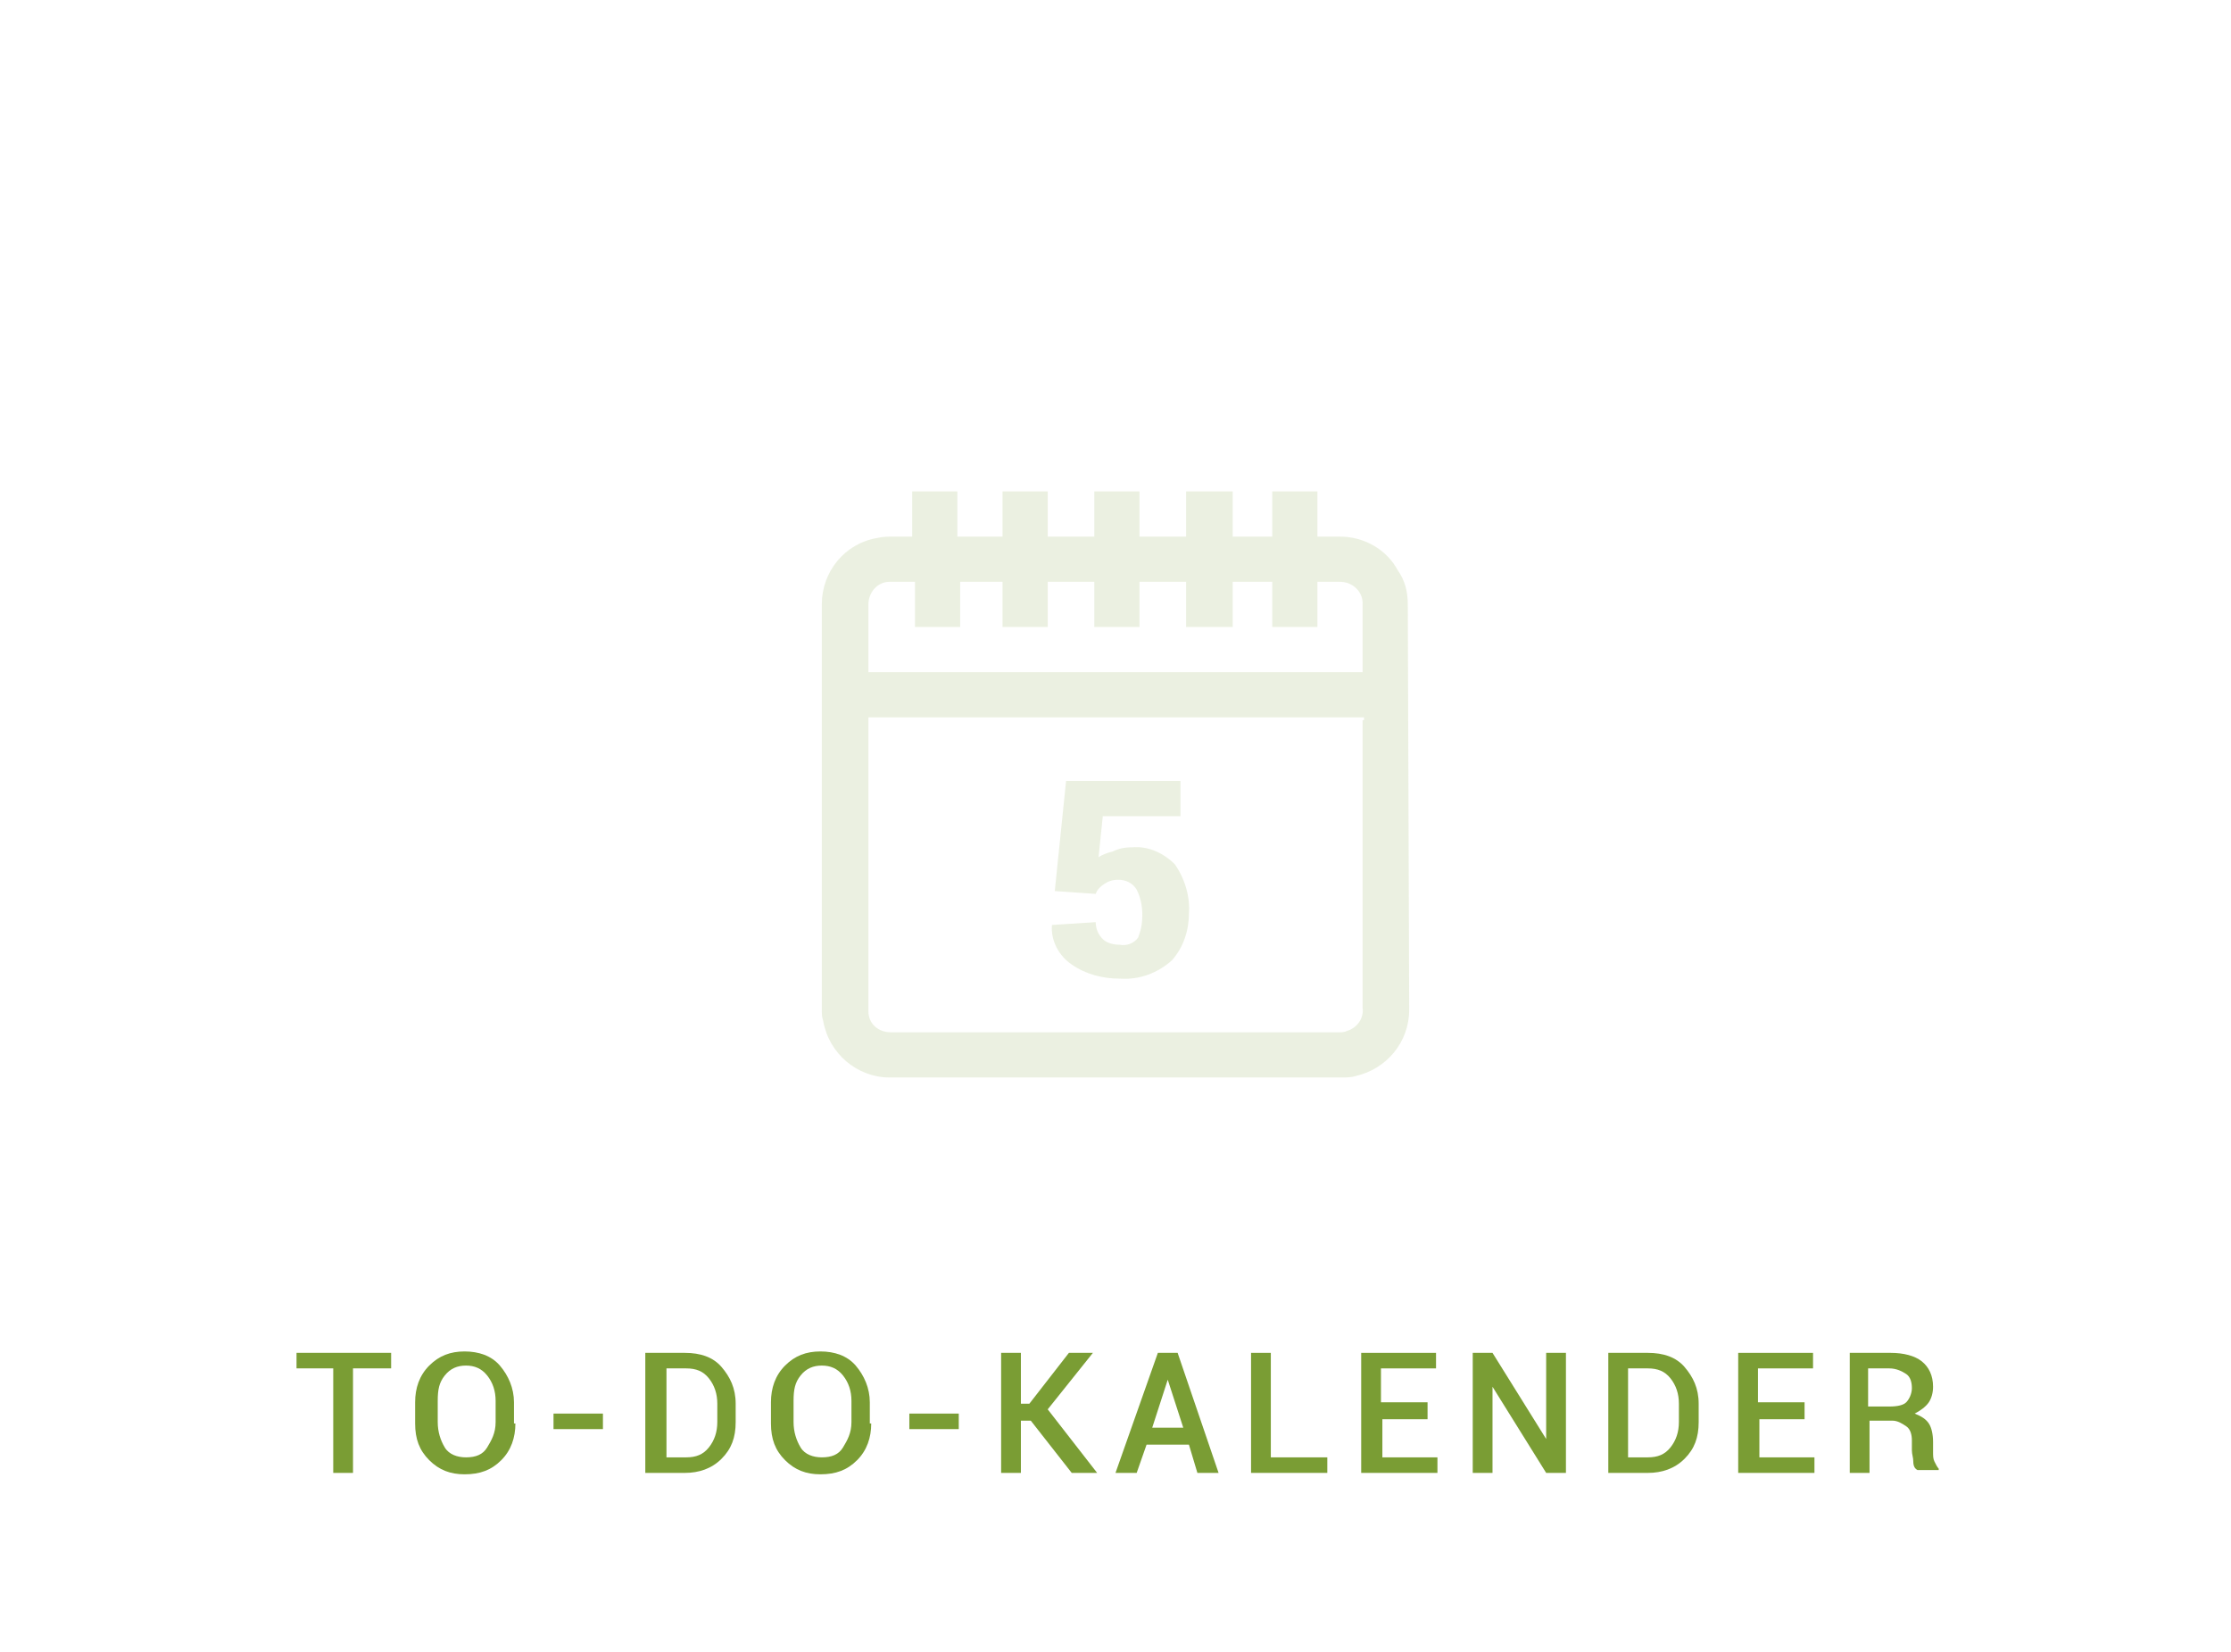 <?xml version="1.0" encoding="utf-8"?>
<!-- Generator: Adobe Illustrator 24.0.2, SVG Export Plug-In . SVG Version: 6.00 Build 0)  -->
<svg version="1.1" id="Ebene_1" xmlns="http://www.w3.org/2000/svg" xmlns:xlink="http://www.w3.org/1999/xlink" x="0px" y="0px"
	 viewBox="0 0 158 117" style="enable-background:new 0 0 158 117;" xml:space="preserve">
<style type="text/css">
	.st0{enable-background:new    ;}
	.st1{fill:#7A9D34;}
	.st2{opacity:0.15;}
</style>
<title>Navigation_Icons</title>
<g>
	<g id="Ebene_1_1_">
		<g class="st0">
			<path class="st1" d="M27.7,96.9H25v7.4h-1.4v-7.4H21v-1.1h6.7V96.9z"/>
		</g>
		<g class="st0">
			<path class="st1" d="M36.5,100.8c0,1-0.3,1.9-1,2.6s-1.5,1-2.6,1c-1,0-1.8-0.3-2.5-1s-1-1.5-1-2.6v-1.5c0-1,0.3-1.9,1-2.6
				s1.5-1,2.5-1c1,0,1.9,0.3,2.5,1s1,1.6,1,2.6V100.8z M35.1,99.2c0-0.7-0.2-1.3-0.6-1.8s-0.9-0.7-1.5-0.7c-0.6,0-1.1,0.2-1.5,0.7
				s-0.5,1-0.5,1.8v1.5c0,0.7,0.2,1.3,0.5,1.8s0.9,0.7,1.5,0.7c0.7,0,1.2-0.2,1.5-0.7s0.6-1,0.6-1.8V99.2z"/>
		</g>
		<g class="st0">
			<path class="st1" d="M42.7,101.2h-3.5v-1.1h3.5V101.2z"/>
		</g>
		<g class="st0">
			<path class="st1" d="M45.7,104.3v-8.5h2.8c1.1,0,2,0.3,2.6,1s1,1.5,1,2.6v1.3c0,1.1-0.3,1.9-1,2.6s-1.6,1-2.6,1H45.7z M47.2,96.9
				v6.3h1.4c0.7,0,1.2-0.2,1.6-0.7s0.6-1.1,0.6-1.8v-1.3c0-0.7-0.2-1.3-0.6-1.8s-0.9-0.7-1.6-0.7H47.2z"/>
			<path class="st1" d="M61.7,100.8c0,1-0.3,1.9-1,2.6s-1.5,1-2.6,1c-1,0-1.8-0.3-2.5-1s-1-1.5-1-2.6v-1.5c0-1,0.3-1.9,1-2.6
				s1.5-1,2.5-1c1,0,1.9,0.3,2.5,1s1,1.6,1,2.6V100.8z M60.3,99.2c0-0.7-0.2-1.3-0.6-1.8s-0.9-0.7-1.5-0.7c-0.6,0-1.1,0.2-1.5,0.7
				s-0.5,1-0.5,1.8v1.5c0,0.7,0.2,1.3,0.5,1.8s0.9,0.7,1.5,0.7c0.7,0,1.2-0.2,1.5-0.7s0.6-1,0.6-1.8V99.2z"/>
		</g>
		<g class="st0">
			<path class="st1" d="M67.9,101.2h-3.5v-1.1h3.5V101.2z"/>
		</g>
		<g class="st0">
			<path class="st1" d="M73,100.6h-0.7v3.7h-1.4v-8.5h1.4v3.6h0.6l2.8-3.6h1.7l0,0l-3.2,4l3.5,4.5h-1.8L73,100.6z"/>
			<path class="st1" d="M84.2,102.3h-3l-0.7,2H79l3-8.5h1.4l2.9,8.5h-1.5L84.2,102.3z M81.6,101.1h2.2l-1.1-3.4h0L81.6,101.1z"/>
		</g>
		<g class="st0">
			<path class="st1" d="M90,103.2h4v1.1h-5.4v-8.5H90V103.2z"/>
		</g>
		<g class="st0">
			<path class="st1" d="M101.2,100.5h-3.3v2.7h3.9v1.1h-5.4v-8.5h5.3v1.1h-3.9v2.4h3.3V100.5z"/>
		</g>
		<g class="st0">
			<path class="st1" d="M110.9,104.3h-1.4l-3.8-6.1l0,0v6.1h-1.4v-8.5h1.4l3.8,6.1l0,0v-6.1h1.4V104.3z"/>
		</g>
		<g class="st0">
			<path class="st1" d="M113.9,104.3v-8.5h2.8c1.1,0,2,0.3,2.6,1s1,1.5,1,2.6v1.3c0,1.1-0.3,1.9-1,2.6s-1.6,1-2.6,1H113.9z
				 M115.3,96.9v6.3h1.4c0.7,0,1.2-0.2,1.6-0.7s0.6-1.1,0.6-1.8v-1.3c0-0.7-0.2-1.3-0.6-1.8s-0.9-0.7-1.6-0.7H115.3z"/>
			<path class="st1" d="M127.9,100.5h-3.3v2.7h3.9v1.1h-5.4v-8.5h5.3v1.1h-3.9v2.4h3.3V100.5z"/>
		</g>
		<g class="st0">
			<path class="st1" d="M132.4,100.8v3.5H131v-8.5h2.9c0.9,0,1.7,0.2,2.2,0.6s0.8,1,0.8,1.8c0,0.4-0.1,0.8-0.3,1.1s-0.6,0.6-1,0.8
				c0.5,0.2,0.8,0.4,1,0.7s0.3,0.8,0.3,1.3v0.7c0,0.3,0,0.5,0.1,0.7s0.2,0.4,0.3,0.5v0.1h-1.5c-0.2-0.1-0.3-0.3-0.3-0.6
				s-0.1-0.5-0.1-0.8v-0.7c0-0.4-0.1-0.8-0.4-1s-0.6-0.4-1-0.4H132.4z M132.4,99.6h1.4c0.6,0,1-0.1,1.2-0.3s0.4-0.6,0.4-1
				c0-0.4-0.1-0.8-0.4-1s-0.7-0.4-1.2-0.4h-1.5V99.6z"/>
		</g>
		<g class="st2">
			<g>
				<path class="st1" d="M78.8,60.3c-0.4,0.1-0.7,0.2-1,0.4l0.3-2.9h5.5v-2.5h-8.1l-0.8,7.8l2.9,0.2c0.1-0.3,0.3-0.5,0.6-0.7
					c0.3-0.2,0.6-0.3,1-0.3c0.5,0,1,0.2,1.3,0.7c0.3,0.6,0.4,1.2,0.4,1.8c0,0.6-0.1,1.1-0.3,1.6c-0.3,0.4-0.8,0.6-1.3,0.5
					c-0.4,0-0.9-0.1-1.2-0.4c-0.3-0.3-0.5-0.7-0.5-1.2l-3.1,0.2l0,0c-0.1,1.1,0.5,2.2,1.4,2.8c1,0.7,2.2,1,3.4,1
					c1.4,0.1,2.7-0.4,3.7-1.3c0.8-0.9,1.2-2.1,1.2-3.3c0.1-1.2-0.3-2.5-1-3.5c-0.8-0.8-1.9-1.3-3-1.2C79.6,60,79.2,60.1,78.8,60.3
					 M96.5,51v20.4c0.1,0.7-0.4,1.4-1.1,1.6c-0.2,0.1-0.4,0.1-0.5,0.1H63.1c-0.9,0-1.6-0.6-1.6-1.5c0-0.1,0-0.1,0-0.2V50.8h35.1V51z
					 M96.5,47.6H61.5c0,0,0-0.1,0-0.1v-4.7c0-0.8,0.6-1.6,1.5-1.6c0,0,0,0,0.1,0h1.7v3.2h3.2v-3.2H71v3.2h3.2v-3.2h3.3v3.2h3.2v-3.2
					h3.3v3.2h3.3v-3.2h2.8v3.2h3.2v-3.2h1.6c0.9,0,1.6,0.7,1.6,1.5c0,0,0,0.1,0,0.1c0,0.7,0,1.3,0,2L96.5,47.6L96.5,47.6z
					 M99.7,42.8c0-0.9-0.2-1.7-0.7-2.4c-0.8-1.5-2.4-2.4-4.1-2.4c-0.5,0-1,0-1.4,0h-0.2v-3.2h-3.2V38h-2.8v-3.2h-3.3V38h-3.3v-3.2
					h-3.2V38h-3.3v-3.2H71V38h-3.2v-3.2h-3.2v3.2c-0.5,0-0.9,0-1.3,0c-0.4,0-0.8,0-1.2,0.1c-2.3,0.4-3.9,2.4-3.9,4.7v28.7
					c0,0.3,0,0.5,0.1,0.8c0.4,2.3,2.4,4,4.7,4h32c0.3,0,0.7,0,1-0.1c2.2-0.5,3.8-2.4,3.8-4.7L99.7,42.8"/>
			</g>
		</g>
	</g>
</g>
</svg>

